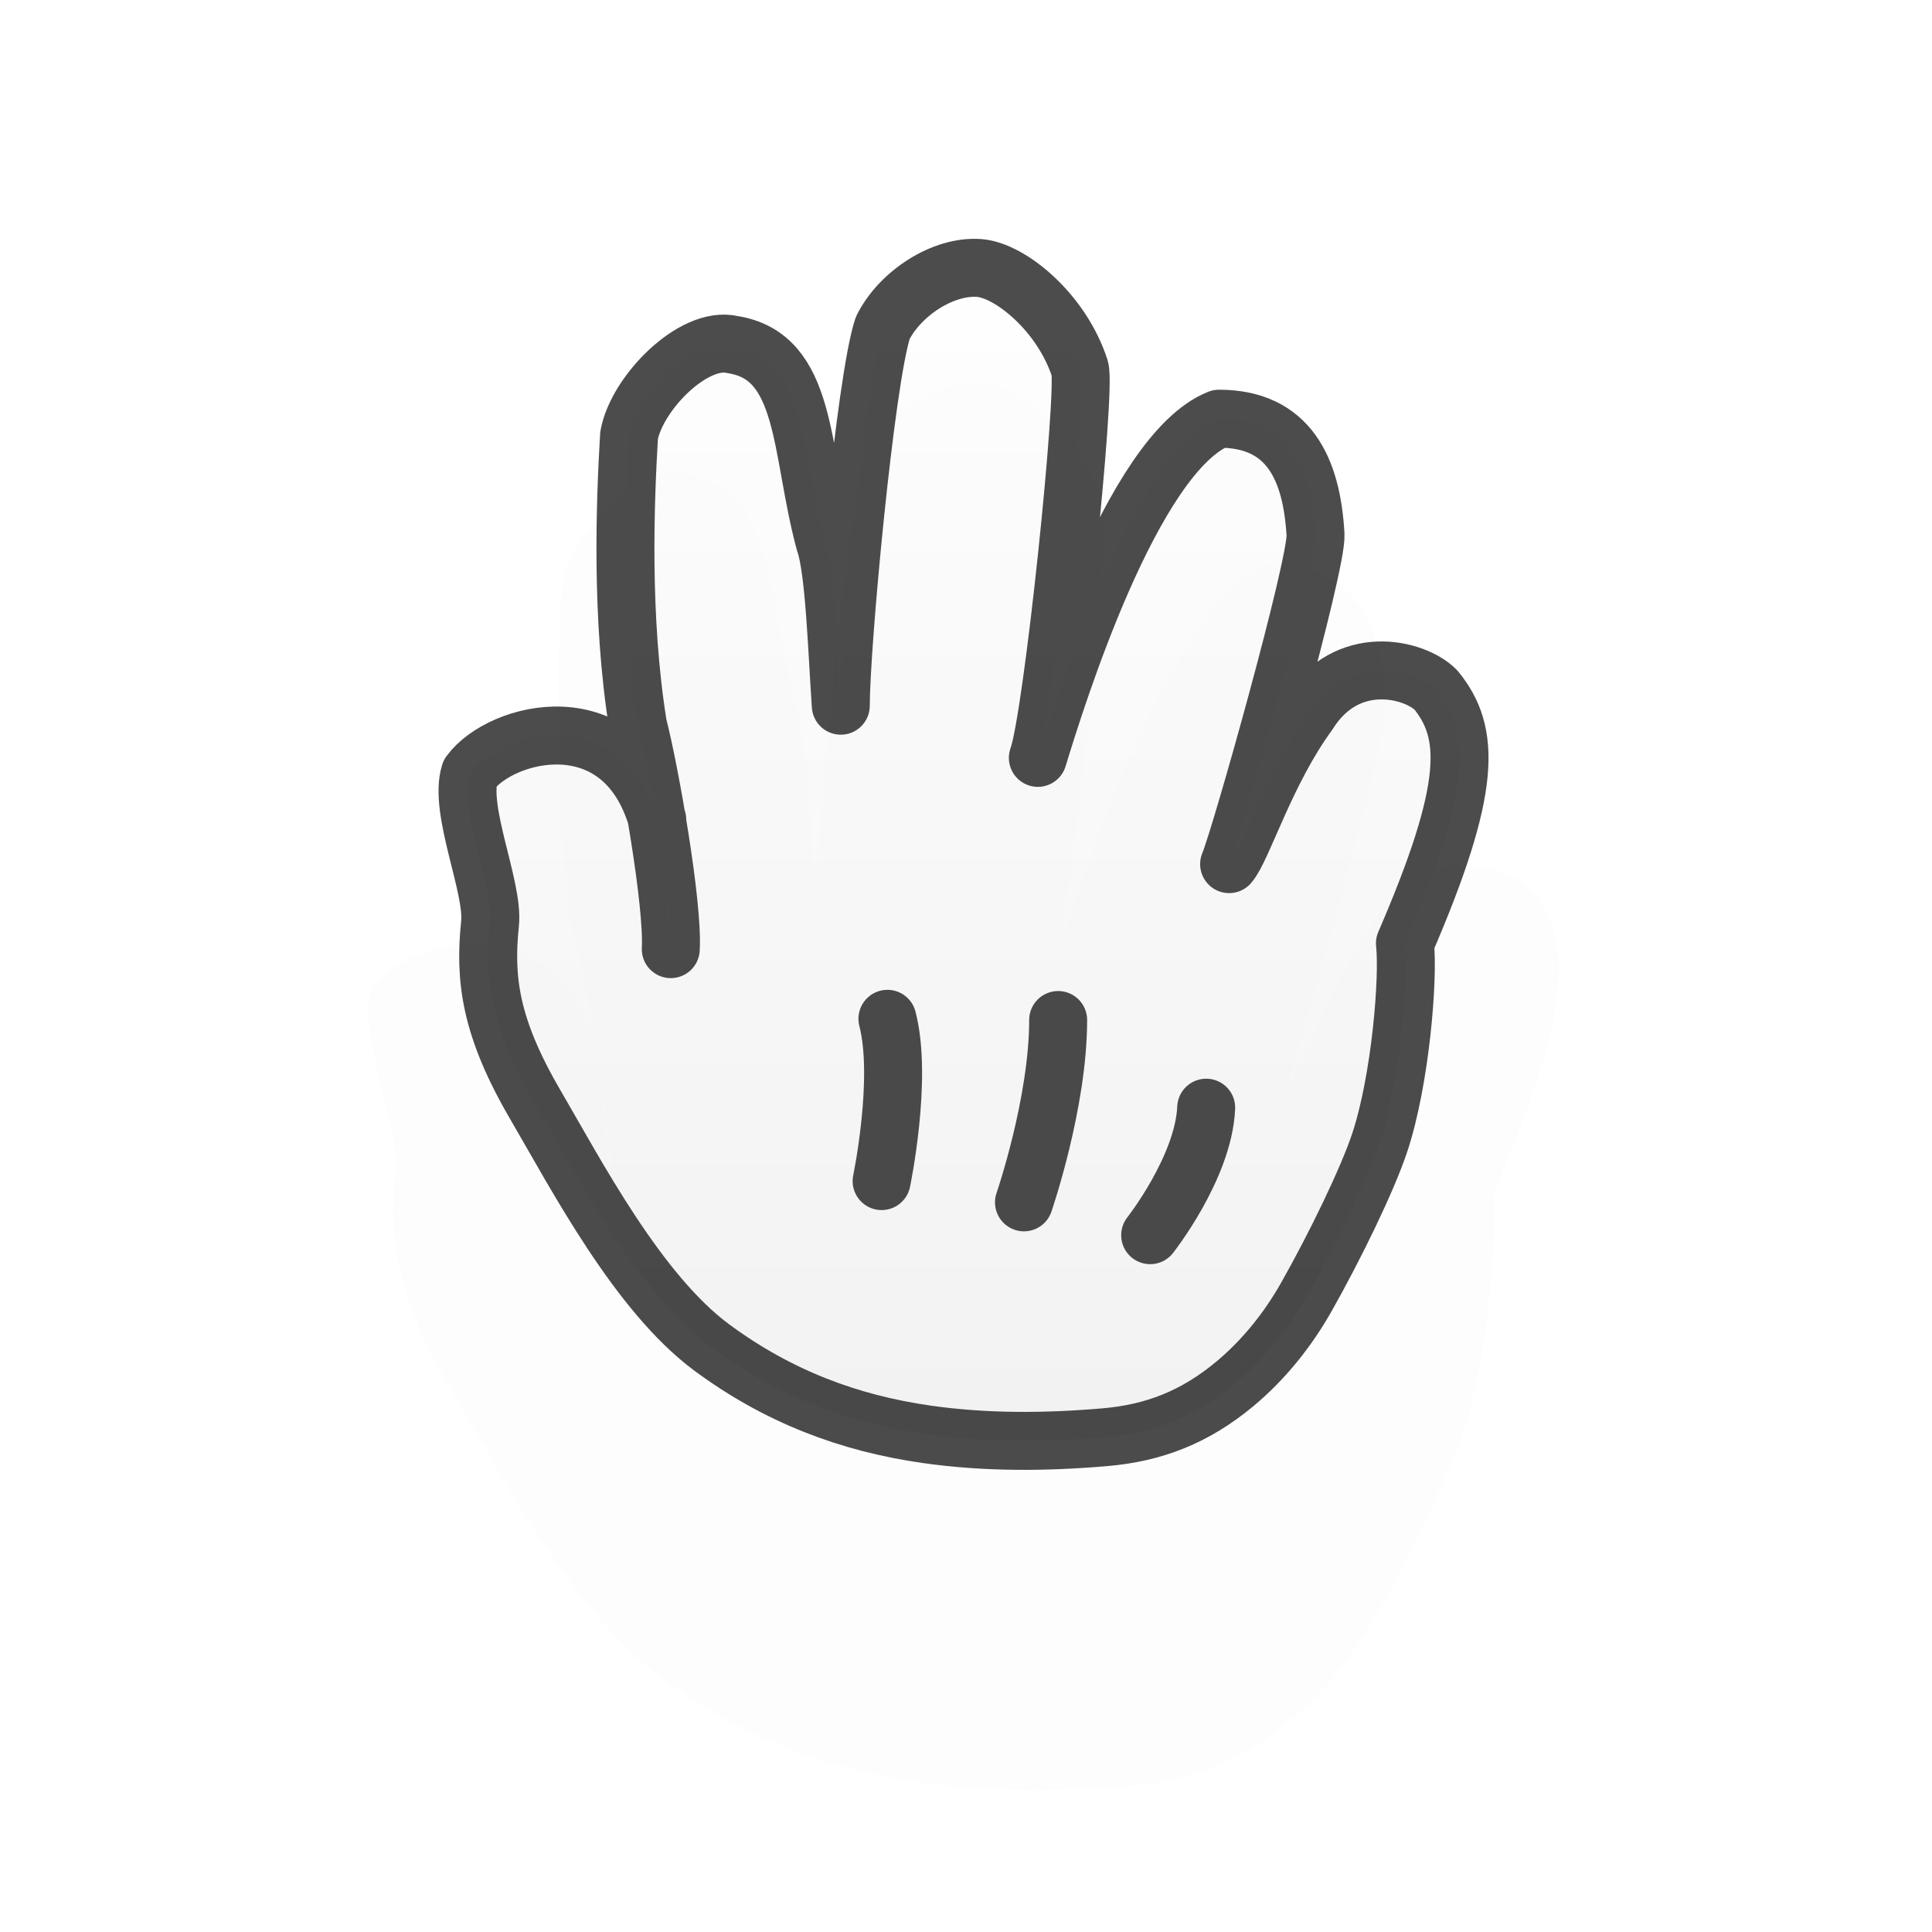 <?xml version="1.0" encoding="UTF-8" standalone="no"?>
<!-- Created with Inkscape (http://www.inkscape.org/) -->

<svg
   xmlns:dc="http://purl.org/dc/elements/1.1/"
   xmlns:cc="http://creativecommons.org/ns#"
   xmlns:rdf="http://www.w3.org/1999/02/22-rdf-syntax-ns#"
   xmlns:svg="http://www.w3.org/2000/svg"
   xmlns="http://www.w3.org/2000/svg"
   xmlns:xlink="http://www.w3.org/1999/xlink"
   xmlns:sodipodi="http://sodipodi.sourceforge.net/DTD/sodipodi-0.dtd"
   xmlns:inkscape="http://www.inkscape.org/namespaces/inkscape"
   version="1.0"
   width="500"
   height="500"
   viewBox="0 0 1000 1000"
   id="page"
   xml:space="preserve"
   inkscape:version="0.48.5 r10040"
   sodipodi:docname="all-scroll.svg"><sodipodi:namedview
     pagecolor="#ffffff"
     bordercolor="#666666"
     borderopacity="1"
     objecttolerance="10"
     gridtolerance="10"
     guidetolerance="10"
     inkscape:pageopacity="0"
     inkscape:pageshadow="2"
     inkscape:window-width="1199"
     inkscape:window-height="732"
     id="namedview3023"
     showgrid="false"
     inkscape:zoom="1.2"
     inkscape:cx="250"
     inkscape:cy="250"
     inkscape:window-x="0"
     inkscape:window-y="0"
     inkscape:window-maximized="0"
     inkscape:current-layer="page" /><defs
     id="defs38"><linearGradient
       id="linearGradient2178"><stop
         id="stop2180"
         style="stop-color:#ffffff;stop-opacity:1"
         offset="0" /><stop
         id="stop2182"
         style="stop-color:#eeeeee;stop-opacity:1"
         offset="1" /></linearGradient><filter
       x="-0.262"
       y="-0.221"
       width="1.524"
       height="1.443"
       color-interpolation-filters="sRGB"
       id="filter3797"><feGaussianBlur
         stdDeviation="67.239"
         id="feGaussianBlur3799" /></filter><linearGradient
       x1="231.984"
       y1="128.613"
       x2="231.984"
       y2="755.796"
       id="linearGradient3001"
       xlink:href="#linearGradient2178"
       gradientUnits="userSpaceOnUse" /><filter
       inkscape:collect="always"
       id="filter3937"
       x="-0.131"
       width="1.262"
       y="-0.111"
       height="1.221"><feGaussianBlur
         inkscape:collect="always"
         stdDeviation="33.62"
         id="feGaussianBlur3939" /></filter></defs><path
     d="m 316.886,621.087 c 1.582,-27.68 -12.866,-109.913 -20.4,-139.2 -10.8,-67.2 -7.91,-139.045 -5.51,-179.845 4.8,-26.4 40.105,-62.117 64.168,-56.477 46.8,7.2 41.806,65.252 57.407,122.852 6,16.8 7.535,66.671 9.934,101.471 0,-37.2 15.266,-202.271 26.066,-234.671 10.8,-21.6 37.651,-38.95 60,-37.2 19.29,1.511 51.199,27.671 62.4,62.4 4.2,13.021 -16.928,217.564 -26.067,241.871 11.269,-36.884 58.467,-189.071 112.467,-210.671 43.2,0 57.637,30.9 60,72 1.054,18.332 -46.508,187.687 -53.667,204.671 8.296,-9.362 22.802,-57.6 49.202,-93.6 24,-38.4 65.961,-27.858 79.161,-14.658 21.6,26.4 22.839,60.258 -19.164,157.458 2.4,21.6 -2.774,84.851 -15.6,123.6 -7.645,23.094 -27.649,64.225 -45.6,96 -11.514,20.381 -26.54,39.119 -44.4,54 -24.755,20.628 -50.286,30.536 -80.76,33.156 -36.726,3.16 -73.997,3.426 -110.648,-1.798 -48.544,-6.919 -92.546,-23.621 -133.496,-53.909 -45.911,-33.958 -83.88,-106.692 -109.705,-150.965 -27.974,-47.959 -31.656,-77.927 -28.058,-112.375 2.371,-22.699 -19.729,-70.51 -12.529,-93.31 19.2,-26.4 94.8,-45.6 116.4,28.8"
     id="path1409-8"
     style="opacity:0.1;fill:#000000;fill-opacity:1;stroke:none;filter:url(#filter3937)" /><path
     d="m 347.191,491.273 c 1.318,-23.067 -10.722,-91.594 -17,-116 -9,-56 -6.591,-115.871 -4.591,-149.871 4,-22 33.421,-51.765 53.473,-47.065 39,6 34.839,54.376 47.839,102.376 5,14 6.28,55.559 8.279,84.559 10e-4,-31 12.721,-168.559 21.721,-195.559 9,-18 31.376,-32.458 50,-31 16.075,1.259 42.666,23.059 52,52 3.5,10.851 -14.106,181.303 -21.722,201.559 9.391,-30.737 48.722,-157.559 93.722,-175.559 36,0 48.031,25.75 50,60 0.878,15.277 -38.756,156.406 -44.722,170.559 6.913,-7.802 19.002,-48 41.002,-78 20,-32 54.968,-23.215 65.968,-12.215 18,22 19.032,50.215 -15.97,131.215 2,18 -2.312,70.709 -13,103 -6.371,19.245 -23.041,53.521 -38,80 -9.595,16.984 -22.117,32.599 -37,45 -20.629,17.19 -41.905,25.447 -67.3,27.63 -30.605,2.633 -61.664,2.855 -92.207,-1.498 -40.453,-5.766 -77.122,-19.684 -111.247,-44.924 -38.259,-28.298 -69.9,-88.91 -91.421,-125.804 -23.312,-39.966 -26.38,-64.939 -23.382,-93.646 1.976,-18.916 -16.441,-58.758 -10.441,-77.758 16,-22 79,-38 97,24"
     id="path1409"
     style="opacity:0.7;fill:url(#linearGradient3001);fill-opacity:1;stroke:#000000;stroke-width:30;stroke-linecap:round;stroke-linejoin:round" /><path
     d="m 547.699,527.957 c 0,43.011 -17.688,94.376 -17.688,94.376"
     id="path1391"
     style="opacity:0.7;fill:none;stroke:#000000;stroke-width:30;stroke-linecap:round;stroke-linejoin:round" /><path
     d="m 624.323,573.333 c -1.344,30.914 -29,66 -29,66"
     id="path1393"
     style="opacity:0.7;fill:none;stroke:#000000;stroke-width:30;stroke-linecap:round;stroke-linejoin:round" /><path
     d="m 459.323,527.333 c 8.065,30.914 -3,84 -3,84"
     id="path1395"
     style="opacity:0.7;fill:none;stroke:#000000;stroke-width:30;stroke-linecap:round;stroke-linejoin:round" /></svg>